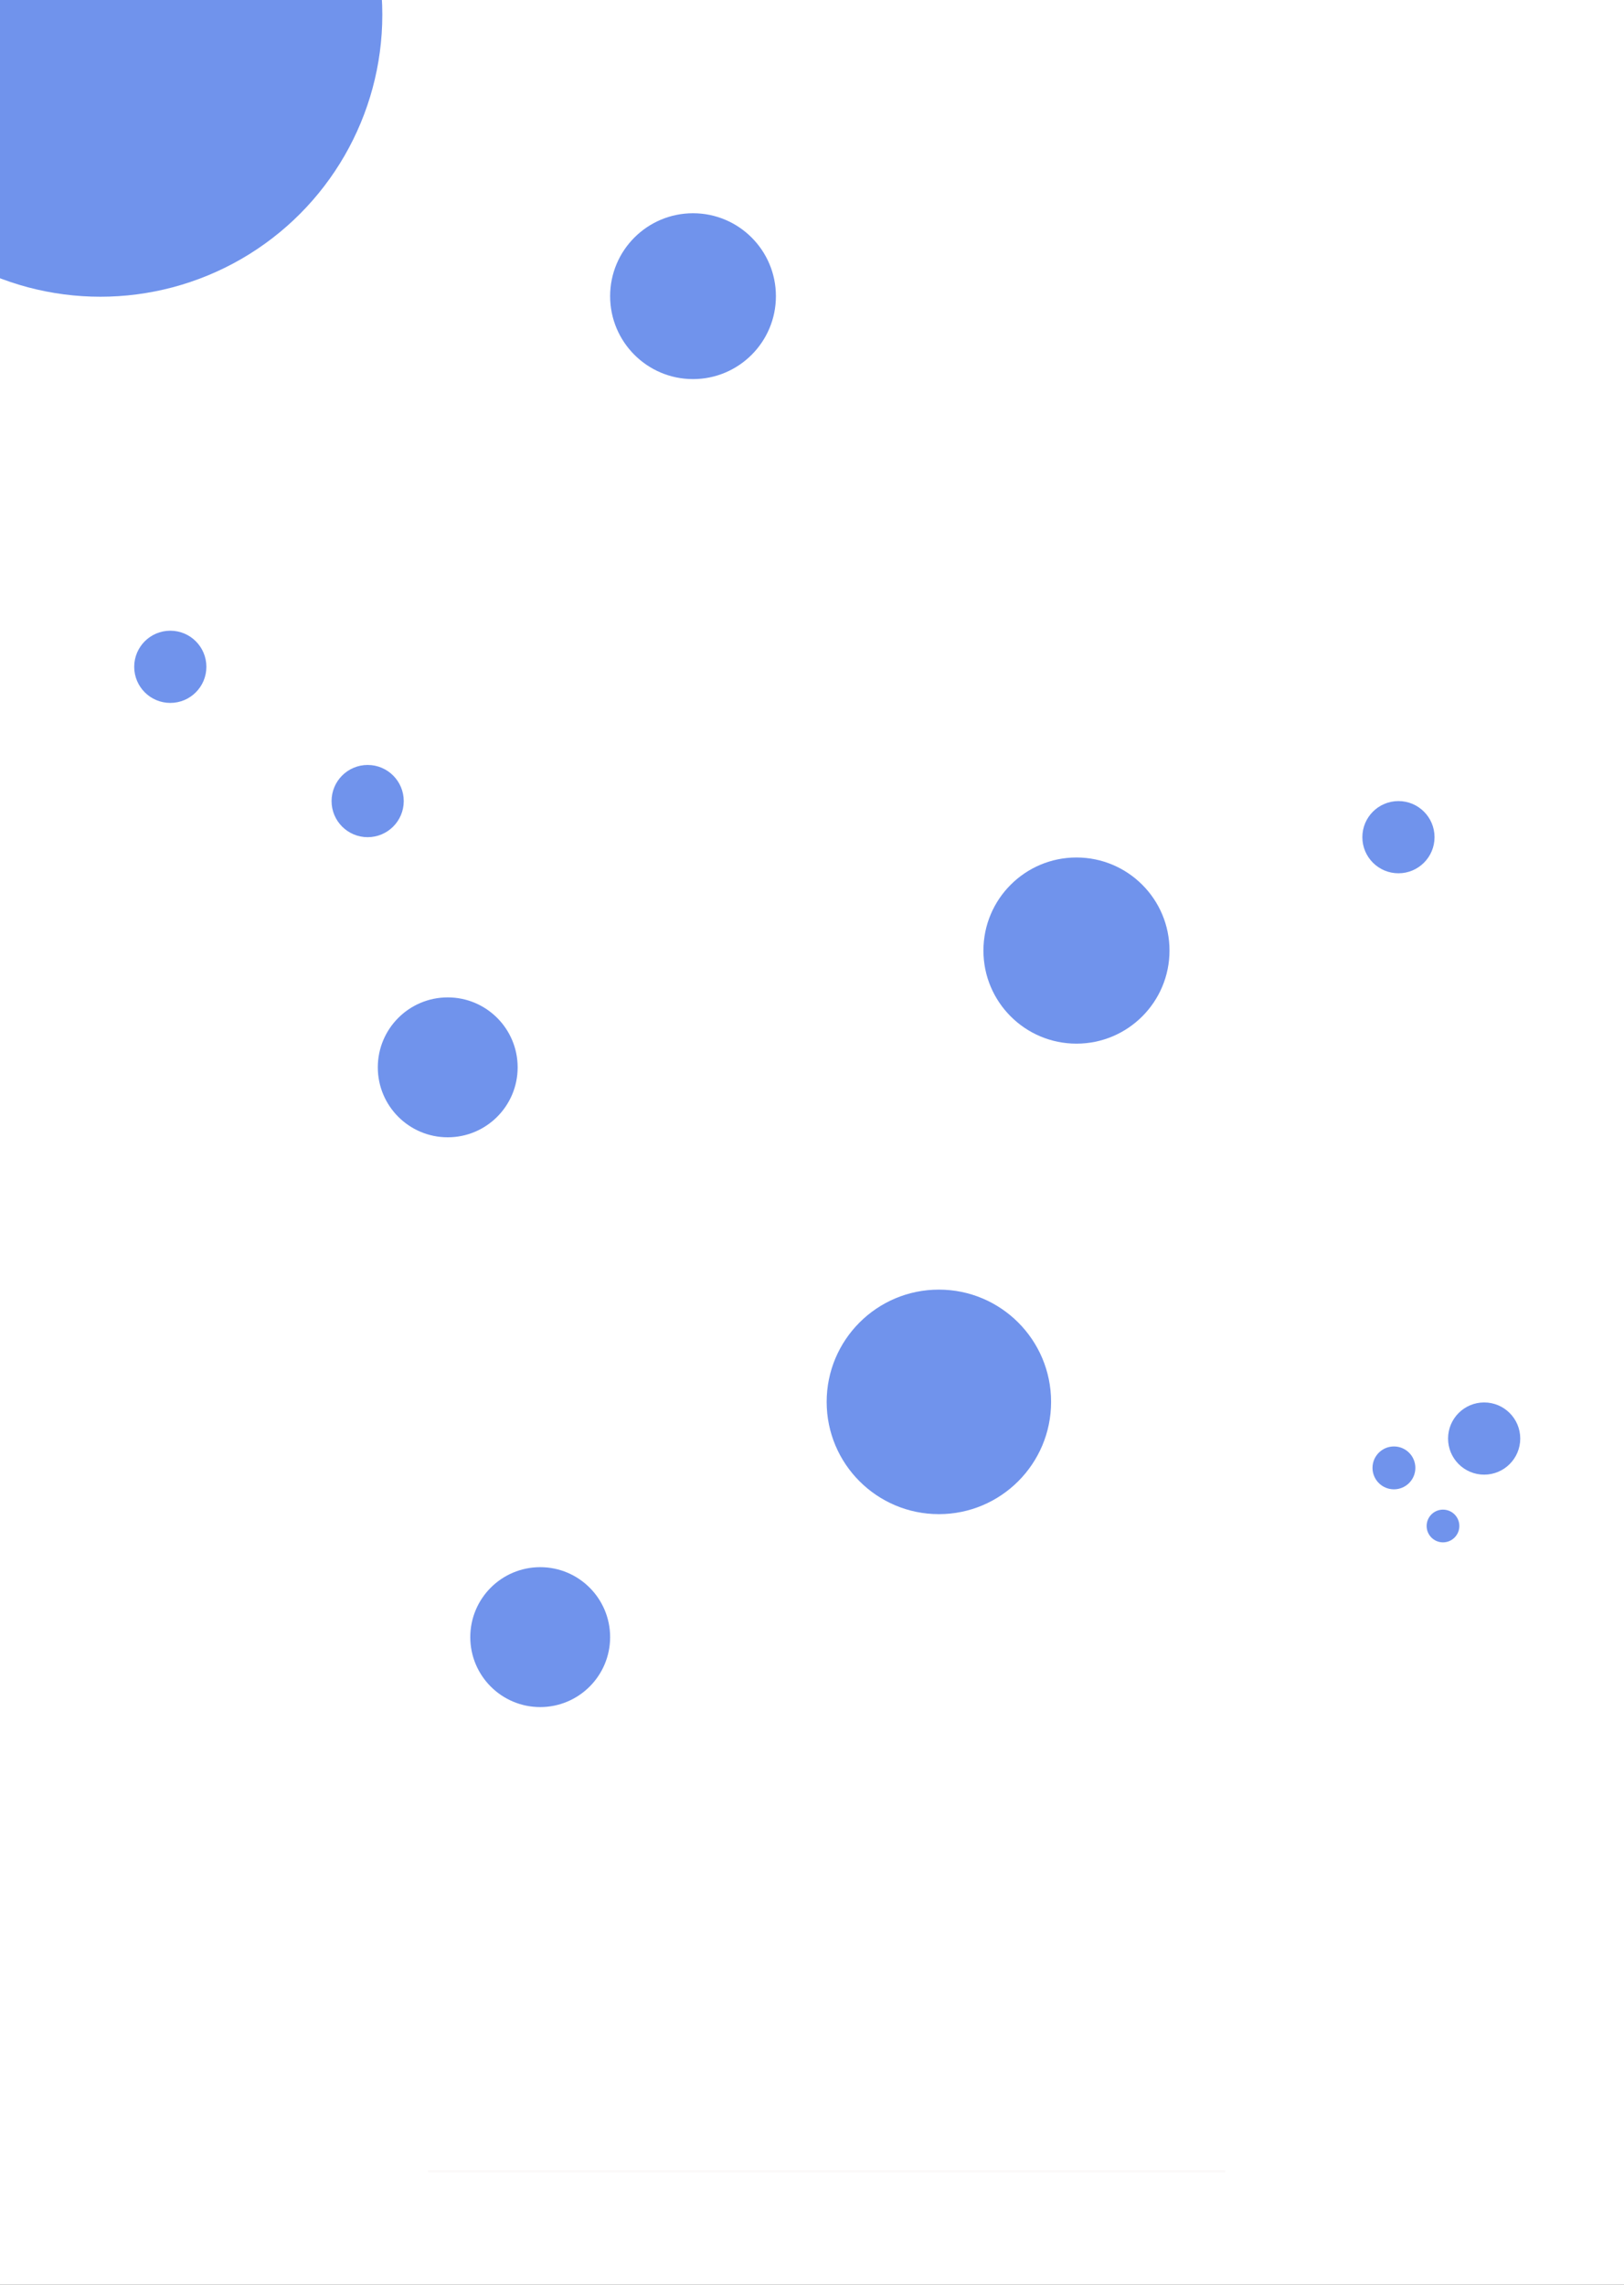 <svg width="1440" height="2025" viewBox="0 0 1440 2025" fill="none" xmlns="http://www.w3.org/2000/svg">
<rect x="0" y="0" width="1440" height="2025" fill="#333333" stroke="none"/>
<g clip-path="url(#clip0_321_127)">
<rect width="1440" height="2025" fill="white"/>
<circle cx="89" cy="13" r="250" fill="#7093EC"/>
<circle cx="832.5" cy="1242.5" r="99.5" fill="#7093EC"/>
<circle cx="397" cy="946" r="62" fill="#7093EC"/>
<circle cx="479" cy="1451" r="62" fill="#7093EC"/>
<circle cx="614.5" cy="262.5" r="73.5" fill="#7093EC"/>
<circle cx="151" cy="591" r="32" fill="#7093EC"/>
<circle cx="1240" cy="742" r="32" fill="#7093EC"/>
<circle cx="1316" cy="1275" r="32" fill="#7093EC"/>
<circle cx="1236" cy="1301" r="19" fill="#7093EC"/>
<circle cx="1279.5" cy="1352.5" r="14.5" fill="#7093EC"/>
<circle cx="326" cy="710" r="32" fill="#7093EC"/>
<circle cx="954.5" cy="842.5" r="82.5" fill="#7093EC"/>
<line y1="-1" x2="707.13" y2="-1" transform="matrix(1 0 0.001 1 379.373 1925.5)" stroke="#FBF9F9" stroke-width="2"/>
<path d="M478.977 1947.67C478.977 1948.27 478.817 1948.74 478.498 1949.06C478.186 1949.38 477.697 1949.54 477.033 1949.54C476.311 1949.54 475.751 1949.31 475.354 1948.83C474.956 1948.35 474.758 1947.7 474.758 1946.87V1945.76C474.758 1944.92 474.943 1944.27 475.314 1943.8C475.692 1943.33 476.239 1943.09 476.955 1943.09C477.619 1943.09 478.124 1943.24 478.469 1943.55C478.814 1943.85 478.986 1944.3 478.986 1944.89H480.666C480.666 1943.89 480.35 1943.09 479.719 1942.48C479.087 1941.88 478.169 1941.57 476.965 1941.57C475.754 1941.57 474.787 1941.96 474.064 1942.75C473.342 1943.53 472.98 1944.66 472.98 1946.13V1946.51C472.98 1947.98 473.339 1949.09 474.055 1949.86C474.777 1950.62 475.699 1951 476.818 1951C477.893 1951 478.801 1950.72 479.543 1950.16C480.285 1949.59 480.656 1948.76 480.656 1947.67H478.977ZM470.646 1946.29C470.646 1944.4 471.258 1942.82 472.482 1941.54C473.713 1940.25 475.201 1939.61 476.945 1939.61C478.684 1939.61 480.165 1940.25 481.389 1941.54C482.619 1942.82 483.234 1944.4 483.234 1946.29C483.234 1948.18 482.619 1949.77 481.389 1951.07C480.165 1952.36 478.684 1953 476.945 1953C475.201 1953 473.713 1952.36 472.482 1951.07C471.258 1949.77 470.646 1948.18 470.646 1946.29ZM469.26 1946.29C469.26 1948.57 470.008 1950.49 471.506 1952.06C473.003 1953.62 474.813 1954.41 476.936 1954.41C479.051 1954.41 480.858 1953.62 482.355 1952.06C483.859 1950.49 484.611 1948.57 484.611 1946.29C484.611 1944 483.859 1942.08 482.355 1940.53C480.858 1938.97 479.051 1938.2 476.936 1938.2C474.813 1938.2 473.003 1938.97 471.506 1940.53C470.008 1942.08 469.26 1944 469.26 1946.29ZM490.705 1953H499.875V1951.47H492.893L496.867 1947.13C497.616 1946.32 498.241 1945.54 498.742 1944.8C499.243 1944.05 499.494 1943.22 499.494 1942.32C499.494 1941.27 499.1 1940.37 498.312 1939.62C497.531 1938.87 496.506 1938.5 495.236 1938.5C493.954 1938.5 492.876 1938.9 492.004 1939.72C491.138 1940.53 490.705 1941.58 490.705 1942.88V1942.99H492.463V1942.88C492.463 1941.95 492.73 1941.23 493.264 1940.72C493.804 1940.22 494.462 1939.96 495.236 1939.96C496.011 1939.96 496.62 1940.2 497.062 1940.68C497.512 1941.15 497.736 1941.73 497.736 1942.41C497.736 1943.07 497.561 1943.68 497.209 1944.25C496.857 1944.82 496.353 1945.46 495.695 1946.17L490.705 1951.71V1953ZM501.691 1948.55C501.691 1949.99 502.082 1951.13 502.863 1951.99C503.651 1952.85 504.742 1953.28 506.135 1953.28C507.515 1953.28 508.599 1952.85 509.387 1951.99C510.181 1951.13 510.578 1949.99 510.578 1948.55V1943.23C510.578 1941.8 510.181 1940.65 509.387 1939.79C508.599 1938.93 507.515 1938.5 506.135 1938.5C504.742 1938.5 503.651 1938.93 502.863 1939.79C502.082 1940.65 501.691 1941.8 501.691 1943.23V1948.55ZM503.469 1948.64V1943.14C503.469 1942.2 503.687 1941.44 504.123 1940.85C504.559 1940.26 505.23 1939.96 506.135 1939.96C507.033 1939.96 507.701 1940.26 508.137 1940.85C508.573 1941.44 508.791 1942.2 508.791 1943.14V1948.64C508.791 1949.58 508.573 1950.35 508.137 1950.94C507.701 1951.53 507.033 1951.82 506.135 1951.82C505.23 1951.82 504.559 1951.53 504.123 1950.94C503.687 1950.35 503.469 1949.58 503.469 1948.64ZM512.619 1953H521.789V1951.47H514.807L518.781 1947.13C519.53 1946.32 520.155 1945.54 520.656 1944.8C521.158 1944.05 521.408 1943.22 521.408 1942.32C521.408 1941.27 521.014 1940.37 520.227 1939.62C519.445 1938.87 518.42 1938.5 517.15 1938.5C515.868 1938.5 514.79 1938.9 513.918 1939.72C513.052 1940.53 512.619 1941.58 512.619 1942.88V1942.99H514.377V1942.88C514.377 1941.95 514.644 1941.23 515.178 1940.72C515.718 1940.22 516.376 1939.96 517.15 1939.96C517.925 1939.96 518.534 1940.2 518.977 1940.68C519.426 1941.15 519.65 1941.73 519.65 1942.41C519.65 1943.07 519.475 1943.68 519.123 1944.25C518.771 1944.82 518.267 1945.46 517.609 1946.17L512.619 1951.71V1953ZM523.576 1953H532.746V1951.47H525.764L529.738 1947.13C530.487 1946.32 531.112 1945.54 531.613 1944.8C532.115 1944.05 532.365 1943.22 532.365 1942.32C532.365 1941.27 531.971 1940.37 531.184 1939.62C530.402 1938.87 529.377 1938.5 528.107 1938.5C526.825 1938.5 525.747 1938.9 524.875 1939.72C524.009 1940.53 523.576 1941.58 523.576 1942.88V1942.99H525.334V1942.88C525.334 1941.95 525.601 1941.23 526.135 1940.72C526.675 1940.22 527.333 1939.96 528.107 1939.96C528.882 1939.96 529.491 1940.2 529.934 1940.68C530.383 1941.15 530.607 1941.73 530.607 1942.41C530.607 1943.07 530.432 1943.68 530.08 1944.25C529.729 1944.82 529.224 1945.46 528.566 1946.17L523.576 1951.71V1953ZM538.039 1940.25H542.541V1953H544.309V1940.25H548.811V1938.78H538.039V1940.25ZM548.439 1948.11C548.439 1949.63 548.869 1950.87 549.729 1951.84C550.588 1952.8 551.734 1953.28 553.166 1953.28C554.605 1953.28 555.751 1952.8 556.604 1951.84C557.463 1950.87 557.893 1949.63 557.893 1948.11V1947.79C557.893 1946.27 557.463 1945.03 556.604 1944.07C555.751 1943.11 554.605 1942.63 553.166 1942.63C551.734 1942.63 550.588 1943.11 549.729 1944.07C548.869 1945.03 548.439 1946.27 548.439 1947.79V1948.11ZM550.188 1947.79C550.188 1946.74 550.438 1945.85 550.939 1945.13C551.441 1944.41 552.183 1944.04 553.166 1944.04C554.149 1944.04 554.891 1944.41 555.393 1945.13C555.894 1945.85 556.145 1946.74 556.145 1947.79V1948.11C556.145 1949.17 555.894 1950.06 555.393 1950.78C554.891 1951.51 554.149 1951.87 553.166 1951.87C552.183 1951.87 551.441 1951.51 550.939 1950.78C550.438 1950.06 550.188 1949.17 550.188 1948.11V1947.79ZM559.494 1948.11C559.494 1949.58 559.875 1950.8 560.637 1951.76C561.398 1952.72 562.421 1953.2 563.703 1953.2C564.413 1953.2 565.031 1953.05 565.559 1952.75C566.086 1952.45 566.48 1952.09 566.74 1951.67H566.799L566.867 1953H568.42V1938.11H566.701V1944.09C566.408 1943.68 566.011 1943.35 565.51 1943.1C565.015 1942.84 564.413 1942.72 563.703 1942.72C562.427 1942.72 561.405 1943.2 560.637 1944.15C559.875 1945.11 559.494 1946.32 559.494 1947.79V1948.11ZM561.242 1948.11V1947.79C561.242 1946.75 561.47 1945.88 561.926 1945.18C562.382 1944.47 563.094 1944.12 564.064 1944.12C564.715 1944.12 565.269 1944.3 565.725 1944.65C566.18 1945 566.506 1945.41 566.701 1945.86V1950.03C566.499 1950.49 566.171 1950.89 565.715 1951.25C565.266 1951.6 564.715 1951.78 564.064 1951.78C563.094 1951.78 562.382 1951.43 561.926 1950.72C561.47 1950.02 561.242 1949.15 561.242 1948.11ZM570.627 1948.11C570.627 1949.63 571.057 1950.87 571.916 1951.84C572.775 1952.8 573.921 1953.28 575.354 1953.28C576.792 1953.28 577.938 1952.8 578.791 1951.84C579.65 1950.87 580.08 1949.63 580.08 1948.11V1947.79C580.08 1946.27 579.65 1945.03 578.791 1944.07C577.938 1943.11 576.792 1942.63 575.354 1942.63C573.921 1942.63 572.775 1943.11 571.916 1944.07C571.057 1945.03 570.627 1946.27 570.627 1947.79V1948.11ZM572.375 1947.79C572.375 1946.74 572.626 1945.85 573.127 1945.13C573.628 1944.41 574.37 1944.04 575.354 1944.04C576.337 1944.04 577.079 1944.41 577.58 1945.13C578.081 1945.85 578.332 1946.74 578.332 1947.79V1948.11C578.332 1949.17 578.081 1950.06 577.58 1950.78C577.079 1951.51 576.337 1951.87 575.354 1951.87C574.37 1951.87 573.628 1951.51 573.127 1950.78C572.626 1950.06 572.375 1949.17 572.375 1948.11V1947.79ZM581.682 1950V1950.08C581.682 1951.06 582.027 1951.83 582.717 1952.41C583.413 1952.99 584.429 1953.28 585.764 1953.28C587.092 1953.28 588.088 1953 588.752 1952.42C589.416 1951.85 589.748 1951.12 589.748 1950.22C589.748 1949.33 589.452 1948.65 588.859 1948.19C588.273 1947.71 587.44 1947.34 586.359 1947.08C585.279 1946.82 584.553 1946.58 584.182 1946.35C583.811 1946.12 583.625 1945.8 583.625 1945.41C583.625 1945.01 583.791 1944.68 584.123 1944.43C584.455 1944.17 584.973 1944.04 585.676 1944.04C586.379 1944.04 586.903 1944.18 587.248 1944.46C587.593 1944.73 587.766 1945.12 587.766 1945.63V1945.72H589.475V1945.66C589.475 1944.72 589.126 1943.98 588.43 1943.44C587.733 1942.9 586.815 1942.63 585.676 1942.63C584.536 1942.63 583.625 1942.9 582.941 1943.44C582.264 1943.98 581.926 1944.67 581.926 1945.5C581.926 1946.33 582.238 1946.97 582.863 1947.43C583.488 1947.89 584.344 1948.25 585.432 1948.51C586.512 1948.77 587.219 1949.02 587.551 1949.27C587.889 1949.51 588.059 1949.86 588.059 1950.32C588.059 1950.79 587.854 1951.16 587.443 1951.45C587.033 1951.73 586.47 1951.87 585.754 1951.87C585.044 1951.87 584.475 1951.72 584.045 1951.43C583.615 1951.13 583.4 1950.68 583.4 1950.08V1950H581.682ZM596.701 1953H598.41V1938.11H596.701V1953ZM600.686 1948.11C600.686 1949.63 601.115 1950.87 601.975 1951.84C602.834 1952.8 603.98 1953.28 605.412 1953.28C606.851 1953.28 607.997 1952.8 608.85 1951.84C609.709 1950.87 610.139 1949.63 610.139 1948.11V1947.79C610.139 1946.27 609.709 1945.03 608.85 1944.07C607.997 1943.11 606.851 1942.63 605.412 1942.63C603.98 1942.63 602.834 1943.11 601.975 1944.07C601.115 1945.03 600.686 1946.27 600.686 1947.79V1948.11ZM602.434 1947.79C602.434 1946.74 602.684 1945.85 603.186 1945.13C603.687 1944.41 604.429 1944.04 605.412 1944.04C606.395 1944.04 607.137 1944.41 607.639 1945.13C608.14 1945.85 608.391 1946.74 608.391 1947.79V1948.11C608.391 1949.17 608.14 1950.06 607.639 1950.78C607.137 1951.51 606.395 1951.87 605.412 1951.87C604.429 1951.87 603.687 1951.51 603.186 1950.78C602.684 1950.06 602.434 1949.17 602.434 1948.11V1947.79ZM611.74 1950V1950.08C611.74 1951.06 612.085 1951.83 612.775 1952.41C613.472 1952.99 614.488 1953.28 615.822 1953.28C617.15 1953.28 618.146 1953 618.811 1952.42C619.475 1951.85 619.807 1951.12 619.807 1950.22C619.807 1949.33 619.51 1948.65 618.918 1948.19C618.332 1947.71 617.499 1947.34 616.418 1947.08C615.337 1946.82 614.611 1946.58 614.24 1946.35C613.869 1946.12 613.684 1945.8 613.684 1945.41C613.684 1945.01 613.85 1944.68 614.182 1944.43C614.514 1944.17 615.031 1944.04 615.734 1944.04C616.438 1944.04 616.962 1944.18 617.307 1944.46C617.652 1944.73 617.824 1945.12 617.824 1945.63V1945.72H619.533V1945.66C619.533 1944.72 619.185 1943.98 618.488 1943.44C617.792 1942.9 616.874 1942.63 615.734 1942.63C614.595 1942.63 613.684 1942.9 613 1943.44C612.323 1943.98 611.984 1944.67 611.984 1945.5C611.984 1946.33 612.297 1946.97 612.922 1947.43C613.547 1947.89 614.403 1948.25 615.49 1948.51C616.571 1948.77 617.277 1949.02 617.609 1949.27C617.948 1949.51 618.117 1949.86 618.117 1950.32C618.117 1950.79 617.912 1951.16 617.502 1951.45C617.092 1951.73 616.529 1951.87 615.812 1951.87C615.103 1951.87 614.533 1951.72 614.104 1951.43C613.674 1951.13 613.459 1950.68 613.459 1950.08V1950H611.74ZM626.076 1948.11C626.076 1949.58 626.457 1950.8 627.219 1951.76C627.98 1952.72 629.003 1953.2 630.285 1953.2C630.995 1953.2 631.613 1953.05 632.141 1952.75C632.668 1952.45 633.062 1952.09 633.322 1951.67H633.381L633.449 1953H635.002V1938.11H633.283V1944.09C632.99 1943.68 632.593 1943.35 632.092 1943.1C631.597 1942.84 630.995 1942.72 630.285 1942.72C629.009 1942.72 627.987 1943.2 627.219 1944.15C626.457 1945.11 626.076 1946.32 626.076 1947.79V1948.11ZM627.824 1948.11V1947.79C627.824 1946.75 628.052 1945.88 628.508 1945.18C628.964 1944.47 629.676 1944.12 630.646 1944.12C631.298 1944.12 631.851 1944.3 632.307 1944.65C632.762 1945 633.088 1945.41 633.283 1945.86V1950.03C633.081 1950.49 632.753 1950.89 632.297 1951.25C631.848 1951.6 631.298 1951.78 630.646 1951.78C629.676 1951.78 628.964 1951.43 628.508 1950.72C628.052 1950.02 627.824 1949.15 627.824 1948.11ZM637.209 1948.11C637.209 1949.64 637.622 1950.88 638.449 1951.85C639.276 1952.8 640.464 1953.28 642.014 1953.28C642.971 1953.28 643.781 1953.08 644.445 1952.67C645.109 1952.25 645.598 1951.81 645.91 1951.33L644.807 1950.44C644.52 1950.83 644.143 1951.17 643.674 1951.45C643.212 1951.73 642.658 1951.87 642.014 1951.87C640.972 1951.87 640.201 1951.51 639.699 1950.78C639.204 1950.06 638.957 1949.17 638.957 1948.11V1947.79C638.957 1946.73 639.191 1945.84 639.66 1945.12C640.135 1944.4 640.852 1944.04 641.809 1944.04C642.616 1944.04 643.228 1944.3 643.645 1944.84C644.061 1945.36 644.27 1946 644.27 1946.74V1946.96H638.254V1948.32H645.988V1947.63C645.988 1946.09 645.62 1944.87 644.885 1943.98C644.156 1943.08 643.107 1942.63 641.74 1942.63C640.38 1942.63 639.283 1943.11 638.449 1944.07C637.622 1945.03 637.209 1946.27 637.209 1947.79V1948.11ZM648.137 1953H649.846V1945.88C650.048 1945.42 650.354 1945.03 650.764 1944.73C651.18 1944.42 651.672 1944.27 652.238 1944.27C652.414 1944.27 652.574 1944.28 652.717 1944.29C652.86 1944.3 652.993 1944.32 653.117 1944.35V1942.76C653.052 1942.73 652.941 1942.7 652.785 1942.68C652.629 1942.65 652.482 1942.63 652.346 1942.63C651.76 1942.63 651.255 1942.79 650.832 1943.11C650.409 1943.42 650.067 1943.79 649.807 1944.22H649.758L649.689 1942.91H648.137V1953ZM653.967 1948.11C653.967 1949.64 654.38 1950.88 655.207 1951.85C656.034 1952.8 657.222 1953.28 658.771 1953.28C659.729 1953.28 660.539 1953.08 661.203 1952.67C661.867 1952.25 662.355 1951.81 662.668 1951.33L661.564 1950.44C661.278 1950.83 660.9 1951.17 660.432 1951.45C659.969 1951.73 659.416 1951.87 658.771 1951.87C657.73 1951.87 656.958 1951.51 656.457 1950.78C655.962 1950.06 655.715 1949.17 655.715 1948.11V1947.79C655.715 1946.73 655.949 1945.84 656.418 1945.12C656.893 1944.4 657.609 1944.04 658.566 1944.04C659.374 1944.04 659.986 1944.3 660.402 1944.84C660.819 1945.36 661.027 1946 661.027 1946.74V1946.96H655.012V1948.32H662.746V1947.63C662.746 1946.09 662.378 1944.87 661.643 1943.98C660.913 1943.08 659.865 1942.63 658.498 1942.63C657.137 1942.63 656.04 1943.11 655.207 1944.07C654.38 1945.03 653.967 1946.27 653.967 1947.79V1948.11ZM664.279 1948.11C664.279 1949.64 664.689 1950.88 665.51 1951.85C666.337 1952.8 667.466 1953.28 668.898 1953.28C670.233 1953.28 671.245 1952.92 671.936 1952.2C672.632 1951.48 672.98 1950.66 672.98 1949.74V1949.68H671.32V1949.74C671.32 1950.32 671.125 1950.82 670.734 1951.24C670.35 1951.66 669.738 1951.87 668.898 1951.87C667.928 1951.87 667.206 1951.51 666.73 1950.78C666.262 1950.06 666.027 1949.17 666.027 1948.11V1947.79C666.027 1946.72 666.262 1945.83 666.73 1945.12C667.206 1944.4 667.932 1944.04 668.908 1944.04C669.742 1944.04 670.35 1944.25 670.734 1944.67C671.125 1945.09 671.32 1945.58 671.32 1946.15V1946.21H672.98V1946.15C672.98 1945.24 672.635 1944.42 671.945 1943.7C671.255 1942.99 670.24 1942.63 668.898 1942.63C667.466 1942.63 666.337 1943.11 665.51 1944.06C664.689 1945.02 664.279 1946.26 664.279 1947.79V1948.11ZM675.051 1953H676.76V1945.84C677.007 1945.35 677.352 1944.94 677.795 1944.63C678.238 1944.32 678.745 1944.16 679.318 1944.16C679.995 1944.16 680.516 1944.34 680.881 1944.7C681.252 1945.05 681.438 1945.64 681.438 1946.46V1953H683.146V1946.47C683.146 1945.11 682.847 1944.15 682.248 1943.58C681.649 1943 680.878 1942.72 679.934 1942.72C679.276 1942.72 678.671 1942.85 678.117 1943.12C677.564 1943.38 677.111 1943.73 676.76 1944.17V1938.11H675.051V1953ZM685.256 1948.11C685.256 1949.63 685.686 1950.87 686.545 1951.84C687.404 1952.8 688.55 1953.28 689.982 1953.28C691.421 1953.28 692.567 1952.8 693.42 1951.84C694.279 1950.87 694.709 1949.63 694.709 1948.11V1947.79C694.709 1946.27 694.279 1945.03 693.42 1944.07C692.567 1943.11 691.421 1942.63 689.982 1942.63C688.55 1942.63 687.404 1943.11 686.545 1944.07C685.686 1945.03 685.256 1946.27 685.256 1947.79V1948.11ZM687.004 1947.79C687.004 1946.74 687.255 1945.85 687.756 1945.13C688.257 1944.41 688.999 1944.04 689.982 1944.04C690.965 1944.04 691.708 1944.41 692.209 1945.13C692.71 1945.85 692.961 1946.74 692.961 1947.79V1948.11C692.961 1949.17 692.71 1950.06 692.209 1950.78C691.708 1951.51 690.965 1951.87 689.982 1951.87C688.999 1951.87 688.257 1951.51 687.756 1950.78C687.255 1950.06 687.004 1949.17 687.004 1948.11V1947.79ZM696.311 1950V1950.08C696.311 1951.06 696.656 1951.83 697.346 1952.41C698.042 1952.99 699.058 1953.28 700.393 1953.28C701.721 1953.28 702.717 1953 703.381 1952.42C704.045 1951.85 704.377 1951.12 704.377 1950.22C704.377 1949.33 704.081 1948.65 703.488 1948.19C702.902 1947.71 702.069 1947.34 700.988 1947.08C699.908 1946.82 699.182 1946.58 698.811 1946.35C698.439 1946.12 698.254 1945.8 698.254 1945.41C698.254 1945.01 698.42 1944.68 698.752 1944.43C699.084 1944.17 699.602 1944.04 700.305 1944.04C701.008 1944.04 701.532 1944.18 701.877 1944.46C702.222 1944.73 702.395 1945.12 702.395 1945.63V1945.72H704.104V1945.66C704.104 1944.72 703.755 1943.98 703.059 1943.44C702.362 1942.9 701.444 1942.63 700.305 1942.63C699.165 1942.63 698.254 1942.9 697.57 1943.44C696.893 1943.98 696.555 1944.67 696.555 1945.5C696.555 1946.33 696.867 1946.97 697.492 1947.43C698.117 1947.89 698.973 1948.25 700.061 1948.51C701.141 1948.77 701.848 1949.02 702.18 1949.27C702.518 1949.51 702.688 1949.86 702.688 1950.32C702.688 1950.79 702.482 1951.16 702.072 1951.45C701.662 1951.73 701.099 1951.87 700.383 1951.87C699.673 1951.87 699.104 1951.72 698.674 1951.43C698.244 1951.13 698.029 1950.68 698.029 1950.08V1950H696.311ZM711.262 1953H712.971V1945.88C713.173 1945.42 713.479 1945.03 713.889 1944.73C714.305 1944.42 714.797 1944.27 715.363 1944.27C715.539 1944.27 715.699 1944.28 715.842 1944.29C715.985 1944.3 716.118 1944.32 716.242 1944.35V1942.76C716.177 1942.73 716.066 1942.7 715.91 1942.68C715.754 1942.65 715.607 1942.63 715.471 1942.63C714.885 1942.63 714.38 1942.79 713.957 1943.11C713.534 1943.42 713.192 1943.79 712.932 1944.22H712.883L712.814 1942.91H711.262V1953ZM717.092 1948.11C717.092 1949.64 717.505 1950.88 718.332 1951.85C719.159 1952.8 720.347 1953.28 721.896 1953.28C722.854 1953.28 723.664 1953.08 724.328 1952.67C724.992 1952.25 725.48 1951.81 725.793 1951.33L724.689 1950.44C724.403 1950.83 724.025 1951.17 723.557 1951.45C723.094 1951.73 722.541 1951.87 721.896 1951.87C720.855 1951.87 720.083 1951.51 719.582 1950.78C719.087 1950.06 718.84 1949.17 718.84 1948.11V1947.79C718.84 1946.73 719.074 1945.84 719.543 1945.12C720.018 1944.4 720.734 1944.04 721.691 1944.04C722.499 1944.04 723.111 1944.3 723.527 1944.84C723.944 1945.36 724.152 1946 724.152 1946.74V1946.96H718.137V1948.32H725.871V1947.63C725.871 1946.09 725.503 1944.87 724.768 1943.98C724.038 1943.08 722.99 1942.63 721.623 1942.63C720.262 1942.63 719.165 1943.11 718.332 1944.07C717.505 1945.03 717.092 1946.27 717.092 1947.79V1948.11ZM727.404 1950V1950.08C727.404 1951.06 727.749 1951.83 728.439 1952.41C729.136 1952.99 730.152 1953.28 731.486 1953.28C732.814 1953.28 733.811 1953 734.475 1952.42C735.139 1951.85 735.471 1951.12 735.471 1950.22C735.471 1949.33 735.174 1948.65 734.582 1948.19C733.996 1947.71 733.163 1947.34 732.082 1947.08C731.001 1946.82 730.275 1946.58 729.904 1946.35C729.533 1946.12 729.348 1945.8 729.348 1945.41C729.348 1945.01 729.514 1944.68 729.846 1944.43C730.178 1944.17 730.695 1944.04 731.398 1944.04C732.102 1944.04 732.626 1944.18 732.971 1944.46C733.316 1944.73 733.488 1945.12 733.488 1945.63V1945.72H735.197V1945.66C735.197 1944.72 734.849 1943.98 734.152 1943.44C733.456 1942.9 732.538 1942.63 731.398 1942.63C730.259 1942.63 729.348 1942.9 728.664 1943.44C727.987 1943.98 727.648 1944.67 727.648 1945.5C727.648 1946.33 727.961 1946.97 728.586 1947.43C729.211 1947.89 730.067 1948.25 731.154 1948.51C732.235 1948.77 732.941 1949.02 733.273 1949.27C733.612 1949.51 733.781 1949.86 733.781 1950.32C733.781 1950.79 733.576 1951.16 733.166 1951.45C732.756 1951.73 732.193 1951.87 731.477 1951.87C730.767 1951.87 730.197 1951.72 729.768 1951.43C729.338 1951.13 729.123 1950.68 729.123 1950.08V1950H727.404ZM737.053 1948.11C737.053 1949.64 737.466 1950.88 738.293 1951.85C739.12 1952.8 740.308 1953.28 741.857 1953.28C742.814 1953.28 743.625 1953.08 744.289 1952.67C744.953 1952.25 745.441 1951.81 745.754 1951.33L744.65 1950.44C744.364 1950.83 743.986 1951.17 743.518 1951.45C743.055 1951.73 742.502 1951.87 741.857 1951.87C740.816 1951.87 740.044 1951.51 739.543 1950.78C739.048 1950.06 738.801 1949.17 738.801 1948.11V1947.79C738.801 1946.73 739.035 1945.84 739.504 1945.12C739.979 1944.4 740.695 1944.04 741.652 1944.04C742.46 1944.04 743.072 1944.3 743.488 1944.84C743.905 1945.36 744.113 1946 744.113 1946.74V1946.96H738.098V1948.32H745.832V1947.63C745.832 1946.09 745.464 1944.87 744.729 1943.98C743.999 1943.08 742.951 1942.63 741.584 1942.63C740.223 1942.63 739.126 1943.11 738.293 1944.07C737.466 1945.03 737.053 1946.27 737.053 1947.79V1948.11ZM747.98 1953H749.689V1945.88C749.891 1945.42 750.197 1945.03 750.607 1944.73C751.024 1944.42 751.516 1944.27 752.082 1944.27C752.258 1944.27 752.417 1944.28 752.561 1944.29C752.704 1944.3 752.837 1944.32 752.961 1944.35V1942.76C752.896 1942.73 752.785 1942.7 752.629 1942.68C752.473 1942.65 752.326 1942.63 752.189 1942.63C751.604 1942.63 751.099 1942.79 750.676 1943.11C750.253 1943.42 749.911 1943.79 749.65 1944.22H749.602L749.533 1942.91H747.98V1953ZM753.449 1942.91L757.297 1953H758.635L762.482 1942.91H760.852L758.391 1949.73C758.299 1949.98 758.221 1950.22 758.156 1950.45C758.091 1950.68 758.046 1950.86 758.02 1950.99H757.961C757.935 1950.86 757.889 1950.68 757.824 1950.45C757.759 1950.22 757.681 1949.98 757.59 1949.73L755.119 1942.91H753.449ZM763.176 1950.04C763.176 1951.06 763.505 1951.83 764.162 1952.38C764.826 1952.92 765.64 1953.19 766.604 1953.19C767.443 1953.19 768.127 1953.02 768.654 1952.7C769.188 1952.37 769.576 1952 769.816 1951.58C769.836 1951.84 769.882 1952.1 769.953 1952.37C770.031 1952.63 770.116 1952.84 770.207 1953H771.857V1952.84C771.74 1952.56 771.649 1952.23 771.584 1951.86C771.519 1951.48 771.486 1951.08 771.486 1950.66V1946.07C771.486 1944.91 771.154 1944.05 770.49 1943.49C769.833 1942.92 768.902 1942.63 767.697 1942.63C766.486 1942.63 765.526 1942.93 764.816 1943.52C764.113 1944.1 763.762 1944.79 763.762 1945.59V1945.69H765.471V1945.61C765.471 1945.17 765.64 1944.8 765.979 1944.48C766.324 1944.17 766.883 1944.01 767.658 1944.01C768.426 1944.01 768.97 1944.19 769.289 1944.57C769.615 1944.95 769.777 1945.45 769.777 1946.07V1946.8H767.473C766.216 1946.8 765.184 1947.09 764.377 1947.66C763.576 1948.23 763.176 1949.03 763.176 1950.04ZM764.885 1949.95C764.885 1949.37 765.119 1948.9 765.588 1948.56C766.057 1948.21 766.75 1948.04 767.668 1948.04H769.777V1949.49C769.777 1950.05 769.488 1950.58 768.908 1951.08C768.329 1951.56 767.681 1951.81 766.965 1951.81C766.262 1951.81 765.738 1951.65 765.393 1951.32C765.054 1950.99 764.885 1950.54 764.885 1949.95ZM773.635 1948.11C773.635 1949.58 774.016 1950.8 774.777 1951.76C775.539 1952.72 776.561 1953.2 777.844 1953.2C778.553 1953.2 779.172 1953.05 779.699 1952.75C780.227 1952.45 780.62 1952.09 780.881 1951.67H780.939L781.008 1953H782.561V1938.11H780.842V1944.09C780.549 1943.68 780.152 1943.35 779.65 1943.1C779.156 1942.84 778.553 1942.72 777.844 1942.72C776.568 1942.72 775.546 1943.2 774.777 1944.15C774.016 1945.11 773.635 1946.32 773.635 1947.79V1948.11ZM775.383 1948.11V1947.79C775.383 1946.75 775.611 1945.88 776.066 1945.18C776.522 1944.47 777.235 1944.12 778.205 1944.12C778.856 1944.12 779.41 1944.3 779.865 1944.65C780.321 1945 780.646 1945.41 780.842 1945.86V1950.03C780.64 1950.49 780.311 1950.89 779.855 1951.25C779.406 1951.6 778.856 1951.78 778.205 1951.78C777.235 1951.78 776.522 1951.43 776.066 1950.72C775.611 1950.02 775.383 1949.15 775.383 1948.11ZM784.768 1948.11C784.768 1949.63 785.197 1950.87 786.057 1951.84C786.916 1952.8 788.062 1953.28 789.494 1953.28C790.933 1953.28 792.079 1952.8 792.932 1951.84C793.791 1950.87 794.221 1949.63 794.221 1948.11V1947.79C794.221 1946.27 793.791 1945.03 792.932 1944.07C792.079 1943.11 790.933 1942.63 789.494 1942.63C788.062 1942.63 786.916 1943.11 786.057 1944.07C785.197 1945.03 784.768 1946.27 784.768 1947.79V1948.11ZM786.516 1947.79C786.516 1946.74 786.766 1945.85 787.268 1945.13C787.769 1944.41 788.511 1944.04 789.494 1944.04C790.477 1944.04 791.219 1944.41 791.721 1945.13C792.222 1945.85 792.473 1946.74 792.473 1947.79V1948.11C792.473 1949.17 792.222 1950.06 791.721 1950.78C791.219 1951.51 790.477 1951.87 789.494 1951.87C788.511 1951.87 787.769 1951.51 787.268 1950.78C786.766 1950.06 786.516 1949.17 786.516 1948.11V1947.79ZM795.822 1950V1950.08C795.822 1951.06 796.167 1951.83 796.857 1952.41C797.554 1952.99 798.57 1953.28 799.904 1953.28C801.232 1953.28 802.229 1953 802.893 1952.42C803.557 1951.85 803.889 1951.12 803.889 1950.22C803.889 1949.33 803.592 1948.65 803 1948.19C802.414 1947.71 801.581 1947.34 800.5 1947.08C799.419 1946.82 798.693 1946.58 798.322 1946.35C797.951 1946.12 797.766 1945.8 797.766 1945.41C797.766 1945.01 797.932 1944.68 798.264 1944.43C798.596 1944.17 799.113 1944.04 799.816 1944.04C800.52 1944.04 801.044 1944.18 801.389 1944.46C801.734 1944.73 801.906 1945.12 801.906 1945.63V1945.72H803.615V1945.66C803.615 1944.72 803.267 1943.98 802.57 1943.44C801.874 1942.9 800.956 1942.63 799.816 1942.63C798.677 1942.63 797.766 1942.9 797.082 1943.44C796.405 1943.98 796.066 1944.67 796.066 1945.5C796.066 1946.33 796.379 1946.97 797.004 1947.43C797.629 1947.89 798.485 1948.25 799.572 1948.51C800.653 1948.77 801.359 1949.02 801.691 1949.27C802.03 1949.51 802.199 1949.86 802.199 1950.32C802.199 1950.79 801.994 1951.16 801.584 1951.45C801.174 1951.73 800.611 1951.87 799.895 1951.87C799.185 1951.87 798.615 1951.72 798.186 1951.43C797.756 1951.13 797.541 1950.68 797.541 1950.08V1950H795.822ZM811.408 1957.06H813V1938.11H811.408V1957.06ZM821.35 1953H823.068V1943.03C823.068 1942.83 823.065 1942.61 823.059 1942.37C823.059 1942.12 823.055 1941.89 823.049 1941.69H823.117C823.202 1941.86 823.296 1942.05 823.4 1942.25C823.511 1942.44 823.628 1942.64 823.752 1942.83L830.139 1953H831.984V1938.78H830.266V1948.75C830.266 1948.95 830.266 1949.17 830.266 1949.42C830.272 1949.66 830.279 1949.88 830.285 1950.08H830.207C830.135 1949.91 830.044 1949.73 829.934 1949.53C829.823 1949.33 829.702 1949.13 829.572 1948.94L823.205 1938.78H821.35V1953ZM834.689 1946.33C834.689 1948.56 835.236 1950.27 836.33 1951.48C837.424 1952.68 838.83 1953.28 840.549 1953.28C842.268 1953.28 843.674 1952.68 844.768 1951.48C845.861 1950.27 846.408 1948.56 846.408 1946.33V1945.45C846.408 1943.22 845.861 1941.51 844.768 1940.3C843.674 1939.1 842.268 1938.5 840.549 1938.5C838.83 1938.5 837.424 1939.1 836.33 1940.3C835.236 1941.51 834.689 1943.22 834.689 1945.45V1946.33ZM836.477 1946.33V1945.45C836.477 1943.72 836.848 1942.38 837.59 1941.44C838.339 1940.49 839.325 1940.02 840.549 1940.02C841.779 1940.02 842.766 1940.49 843.508 1941.44C844.25 1942.38 844.621 1943.72 844.621 1945.45V1946.33C844.621 1948.06 844.25 1949.4 843.508 1950.34C842.766 1951.29 841.779 1951.76 840.549 1951.76C839.325 1951.76 838.339 1951.29 837.59 1950.34C836.848 1949.4 836.477 1948.06 836.477 1946.33ZM849.104 1953H850.773V1942.61C850.773 1942.41 850.767 1942.18 850.754 1941.93C850.747 1941.67 850.734 1941.44 850.715 1941.26H850.793C850.826 1941.44 850.881 1941.67 850.959 1941.93C851.037 1942.18 851.115 1942.41 851.193 1942.61L855.246 1953H856.789L860.822 1942.61C860.9 1942.41 860.979 1942.18 861.057 1941.94C861.141 1941.69 861.203 1941.46 861.242 1941.26H861.311C861.285 1941.46 861.268 1941.69 861.262 1941.94C861.262 1942.18 861.262 1942.41 861.262 1942.61V1953H862.971V1938.78H860.676L856.467 1949.6C856.389 1949.8 856.314 1950.01 856.242 1950.23C856.177 1950.43 856.122 1950.64 856.076 1950.84H855.998C855.946 1950.64 855.884 1950.43 855.812 1950.23C855.747 1950.01 855.676 1949.8 855.598 1949.6L851.389 1938.78H849.104V1953ZM866.193 1953H871.037C872.417 1953 873.524 1952.65 874.357 1951.94C875.191 1951.23 875.607 1950.22 875.607 1948.93C875.607 1948.01 875.383 1947.27 874.934 1946.7C874.484 1946.13 873.905 1945.74 873.195 1945.54V1945.5C873.775 1945.3 874.257 1944.95 874.641 1944.46C875.031 1943.95 875.227 1943.31 875.227 1942.52C875.227 1941.23 874.826 1940.29 874.025 1939.69C873.231 1939.08 872.137 1938.78 870.744 1938.78H866.193V1953ZM867.922 1951.54V1946.32H871.037C872.007 1946.32 872.717 1946.55 873.166 1947.02C873.622 1947.49 873.85 1948.13 873.85 1948.93C873.85 1949.73 873.622 1950.36 873.166 1950.83C872.717 1951.3 872.007 1951.54 871.037 1951.54H867.922ZM867.922 1944.88V1940.25H870.744C871.714 1940.25 872.411 1940.44 872.834 1940.83C873.264 1941.22 873.479 1941.79 873.479 1942.53C873.479 1943.27 873.264 1943.84 872.834 1944.26C872.411 1944.67 871.714 1944.88 870.744 1944.88H867.922ZM878.146 1953H879.914V1947.16H882.629C884.12 1947.16 885.266 1946.77 886.066 1946C886.874 1945.22 887.277 1944.2 887.277 1942.94C887.277 1941.68 886.874 1940.68 886.066 1939.92C885.266 1939.16 884.12 1938.78 882.629 1938.78H878.146V1953ZM879.914 1945.71V1940.23H882.629C883.703 1940.23 884.452 1940.49 884.875 1941.01C885.298 1941.52 885.51 1942.17 885.51 1942.94C885.51 1943.72 885.298 1944.37 884.875 1944.9C884.452 1945.44 883.703 1945.71 882.629 1945.71H879.914ZM886.037 1953H888.01L884.328 1946.17L882.561 1946.44L886.037 1953ZM889.963 1953H898.732V1951.54H891.73V1946.4H897.736V1944.93H891.73V1940.25H898.635V1938.78H889.963V1953ZM904.836 1950.04C904.836 1951.06 905.165 1951.83 905.822 1952.38C906.486 1952.92 907.3 1953.19 908.264 1953.19C909.104 1953.19 909.787 1953.02 910.314 1952.7C910.848 1952.37 911.236 1952 911.477 1951.58C911.496 1951.84 911.542 1952.1 911.613 1952.37C911.691 1952.63 911.776 1952.84 911.867 1953H913.518V1952.84C913.4 1952.56 913.309 1952.23 913.244 1951.86C913.179 1951.48 913.146 1951.08 913.146 1950.66V1946.07C913.146 1944.91 912.814 1944.05 912.15 1943.49C911.493 1942.92 910.562 1942.63 909.357 1942.63C908.146 1942.63 907.186 1942.93 906.477 1943.52C905.773 1944.1 905.422 1944.79 905.422 1945.59V1945.69H907.131V1945.61C907.131 1945.17 907.3 1944.8 907.639 1944.48C907.984 1944.17 908.544 1944.01 909.318 1944.01C910.087 1944.01 910.63 1944.19 910.949 1944.57C911.275 1944.95 911.438 1945.45 911.438 1946.07V1946.8H909.133C907.876 1946.8 906.844 1947.09 906.037 1947.66C905.236 1948.23 904.836 1949.03 904.836 1950.04ZM906.545 1949.95C906.545 1949.37 906.779 1948.9 907.248 1948.56C907.717 1948.21 908.41 1948.04 909.328 1948.04H911.438V1949.49C911.438 1950.05 911.148 1950.58 910.568 1951.08C909.989 1951.56 909.341 1951.81 908.625 1951.81C907.922 1951.81 907.398 1951.65 907.053 1951.32C906.714 1950.99 906.545 1950.54 906.545 1949.95ZM915.686 1955.82C916.161 1956.23 916.747 1956.57 917.443 1956.84C918.14 1957.11 918.898 1957.25 919.719 1957.25C921.06 1957.25 922.144 1956.86 922.971 1956.1C923.804 1955.33 924.221 1954.23 924.221 1952.79V1942.91H922.668L922.6 1944.23H922.541C922.281 1943.81 921.883 1943.45 921.35 1943.16C920.816 1942.86 920.197 1942.72 919.494 1942.72C918.218 1942.72 917.199 1943.2 916.438 1944.15C915.676 1945.11 915.295 1946.32 915.295 1947.79V1948.11C915.295 1949.58 915.676 1950.79 916.438 1951.75C917.199 1952.71 918.215 1953.19 919.484 1953.19C920.194 1953.19 920.799 1953.06 921.301 1952.8C921.802 1952.54 922.202 1952.2 922.502 1951.78V1952.79C922.502 1953.75 922.248 1954.48 921.74 1954.99C921.232 1955.5 920.549 1955.75 919.689 1955.75C919.038 1955.75 918.456 1955.63 917.941 1955.37C917.427 1955.13 917.027 1954.84 916.74 1954.52L915.686 1955.82ZM917.043 1948.11V1947.79C917.043 1946.75 917.271 1945.88 917.727 1945.18C918.182 1944.47 918.895 1944.12 919.865 1944.12C920.516 1944.12 921.066 1944.3 921.516 1944.66C921.971 1945.01 922.3 1945.42 922.502 1945.87V1950.02C922.307 1950.48 921.981 1950.88 921.525 1951.24C921.07 1951.59 920.516 1951.77 919.865 1951.77C918.895 1951.77 918.182 1951.42 917.727 1950.72C917.271 1950.02 917.043 1949.15 917.043 1948.11ZM926.428 1948.11C926.428 1949.64 926.841 1950.88 927.668 1951.85C928.495 1952.8 929.683 1953.28 931.232 1953.28C932.189 1953.28 933 1953.08 933.664 1952.67C934.328 1952.25 934.816 1951.81 935.129 1951.33L934.025 1950.44C933.739 1950.83 933.361 1951.17 932.893 1951.45C932.43 1951.73 931.877 1951.87 931.232 1951.87C930.191 1951.87 929.419 1951.51 928.918 1950.78C928.423 1950.06 928.176 1949.17 928.176 1948.11V1947.79C928.176 1946.73 928.41 1945.84 928.879 1945.12C929.354 1944.4 930.07 1944.04 931.027 1944.04C931.835 1944.04 932.447 1944.3 932.863 1944.84C933.28 1945.36 933.488 1946 933.488 1946.74V1946.96H927.473V1948.32H935.207V1947.63C935.207 1946.09 934.839 1944.87 934.104 1943.98C933.374 1943.08 932.326 1942.63 930.959 1942.63C929.598 1942.63 928.501 1943.11 927.668 1944.07C926.841 1945.03 926.428 1946.27 926.428 1947.79V1948.11ZM937.355 1953H939.064V1945.85C939.312 1945.35 939.657 1944.94 940.1 1944.63C940.542 1944.32 941.05 1944.16 941.623 1944.16C942.3 1944.16 942.821 1944.34 943.186 1944.7C943.557 1945.05 943.742 1945.64 943.742 1946.46V1953H945.451V1946.47C945.451 1945.11 945.152 1944.15 944.553 1943.58C943.954 1943 943.15 1942.72 942.141 1942.72C941.49 1942.72 940.897 1942.85 940.363 1943.12C939.836 1943.38 939.39 1943.75 939.025 1944.22H938.977L938.908 1942.91H937.355V1953ZM947.561 1948.11C947.561 1949.64 947.971 1950.88 948.791 1951.85C949.618 1952.8 950.747 1953.28 952.18 1953.28C953.514 1953.28 954.527 1952.92 955.217 1952.2C955.913 1951.48 956.262 1950.66 956.262 1949.74V1949.68H954.602V1949.74C954.602 1950.32 954.406 1950.82 954.016 1951.24C953.632 1951.66 953.02 1951.87 952.18 1951.87C951.21 1951.87 950.487 1951.51 950.012 1950.78C949.543 1950.06 949.309 1949.17 949.309 1948.11V1947.79C949.309 1946.72 949.543 1945.83 950.012 1945.12C950.487 1944.4 951.213 1944.04 952.189 1944.04C953.023 1944.04 953.632 1944.25 954.016 1944.67C954.406 1945.09 954.602 1945.58 954.602 1946.15V1946.21H956.262V1946.15C956.262 1945.24 955.917 1944.42 955.227 1943.7C954.536 1942.99 953.521 1942.63 952.18 1942.63C950.747 1942.63 949.618 1943.11 948.791 1944.06C947.971 1945.02 947.561 1946.26 947.561 1947.79V1948.11ZM958.42 1953H960.129V1942.91H958.42V1953ZM958.195 1939.76C958.195 1940.05 958.286 1940.3 958.469 1940.5C958.658 1940.7 958.924 1940.8 959.27 1940.8C959.621 1940.8 959.888 1940.71 960.07 1940.51C960.259 1940.31 960.354 1940.06 960.354 1939.76C960.354 1939.46 960.259 1939.22 960.07 1939.03C959.888 1938.82 959.621 1938.72 959.27 1938.72C958.924 1938.72 958.658 1938.82 958.469 1939.03C958.286 1939.22 958.195 1939.46 958.195 1939.76ZM962.473 1950.04C962.473 1951.06 962.801 1951.83 963.459 1952.38C964.123 1952.92 964.937 1953.19 965.9 1953.19C966.74 1953.19 967.424 1953.02 967.951 1952.7C968.485 1952.37 968.872 1952 969.113 1951.58C969.133 1951.84 969.178 1952.1 969.25 1952.37C969.328 1952.63 969.413 1952.84 969.504 1953H971.154V1952.84C971.037 1952.56 970.946 1952.23 970.881 1951.86C970.816 1951.48 970.783 1951.08 970.783 1950.66V1946.07C970.783 1944.91 970.451 1944.05 969.787 1943.49C969.13 1942.92 968.199 1942.63 966.994 1942.63C965.783 1942.63 964.823 1942.93 964.113 1943.52C963.41 1944.1 963.059 1944.79 963.059 1945.59V1945.69H964.768V1945.61C964.768 1945.17 964.937 1944.8 965.275 1944.48C965.62 1944.17 966.18 1944.01 966.955 1944.01C967.723 1944.01 968.267 1944.19 968.586 1944.57C968.911 1944.95 969.074 1945.45 969.074 1946.07V1946.8H966.77C965.513 1946.8 964.481 1947.09 963.674 1947.66C962.873 1948.23 962.473 1949.03 962.473 1950.04ZM964.182 1949.95C964.182 1949.37 964.416 1948.9 964.885 1948.56C965.354 1948.21 966.047 1948.04 966.965 1948.04H969.074V1949.49C969.074 1950.05 968.785 1950.58 968.205 1951.08C967.626 1951.56 966.978 1951.81 966.262 1951.81C965.559 1951.81 965.035 1951.65 964.689 1951.32C964.351 1950.99 964.182 1950.54 964.182 1949.95Z" fill="white"/>
</g>
<defs>
<clipPath id="clip0_321_127">
<rect width="1440" height="2025" fill="white"/>
</clipPath>
</defs>
</svg>

